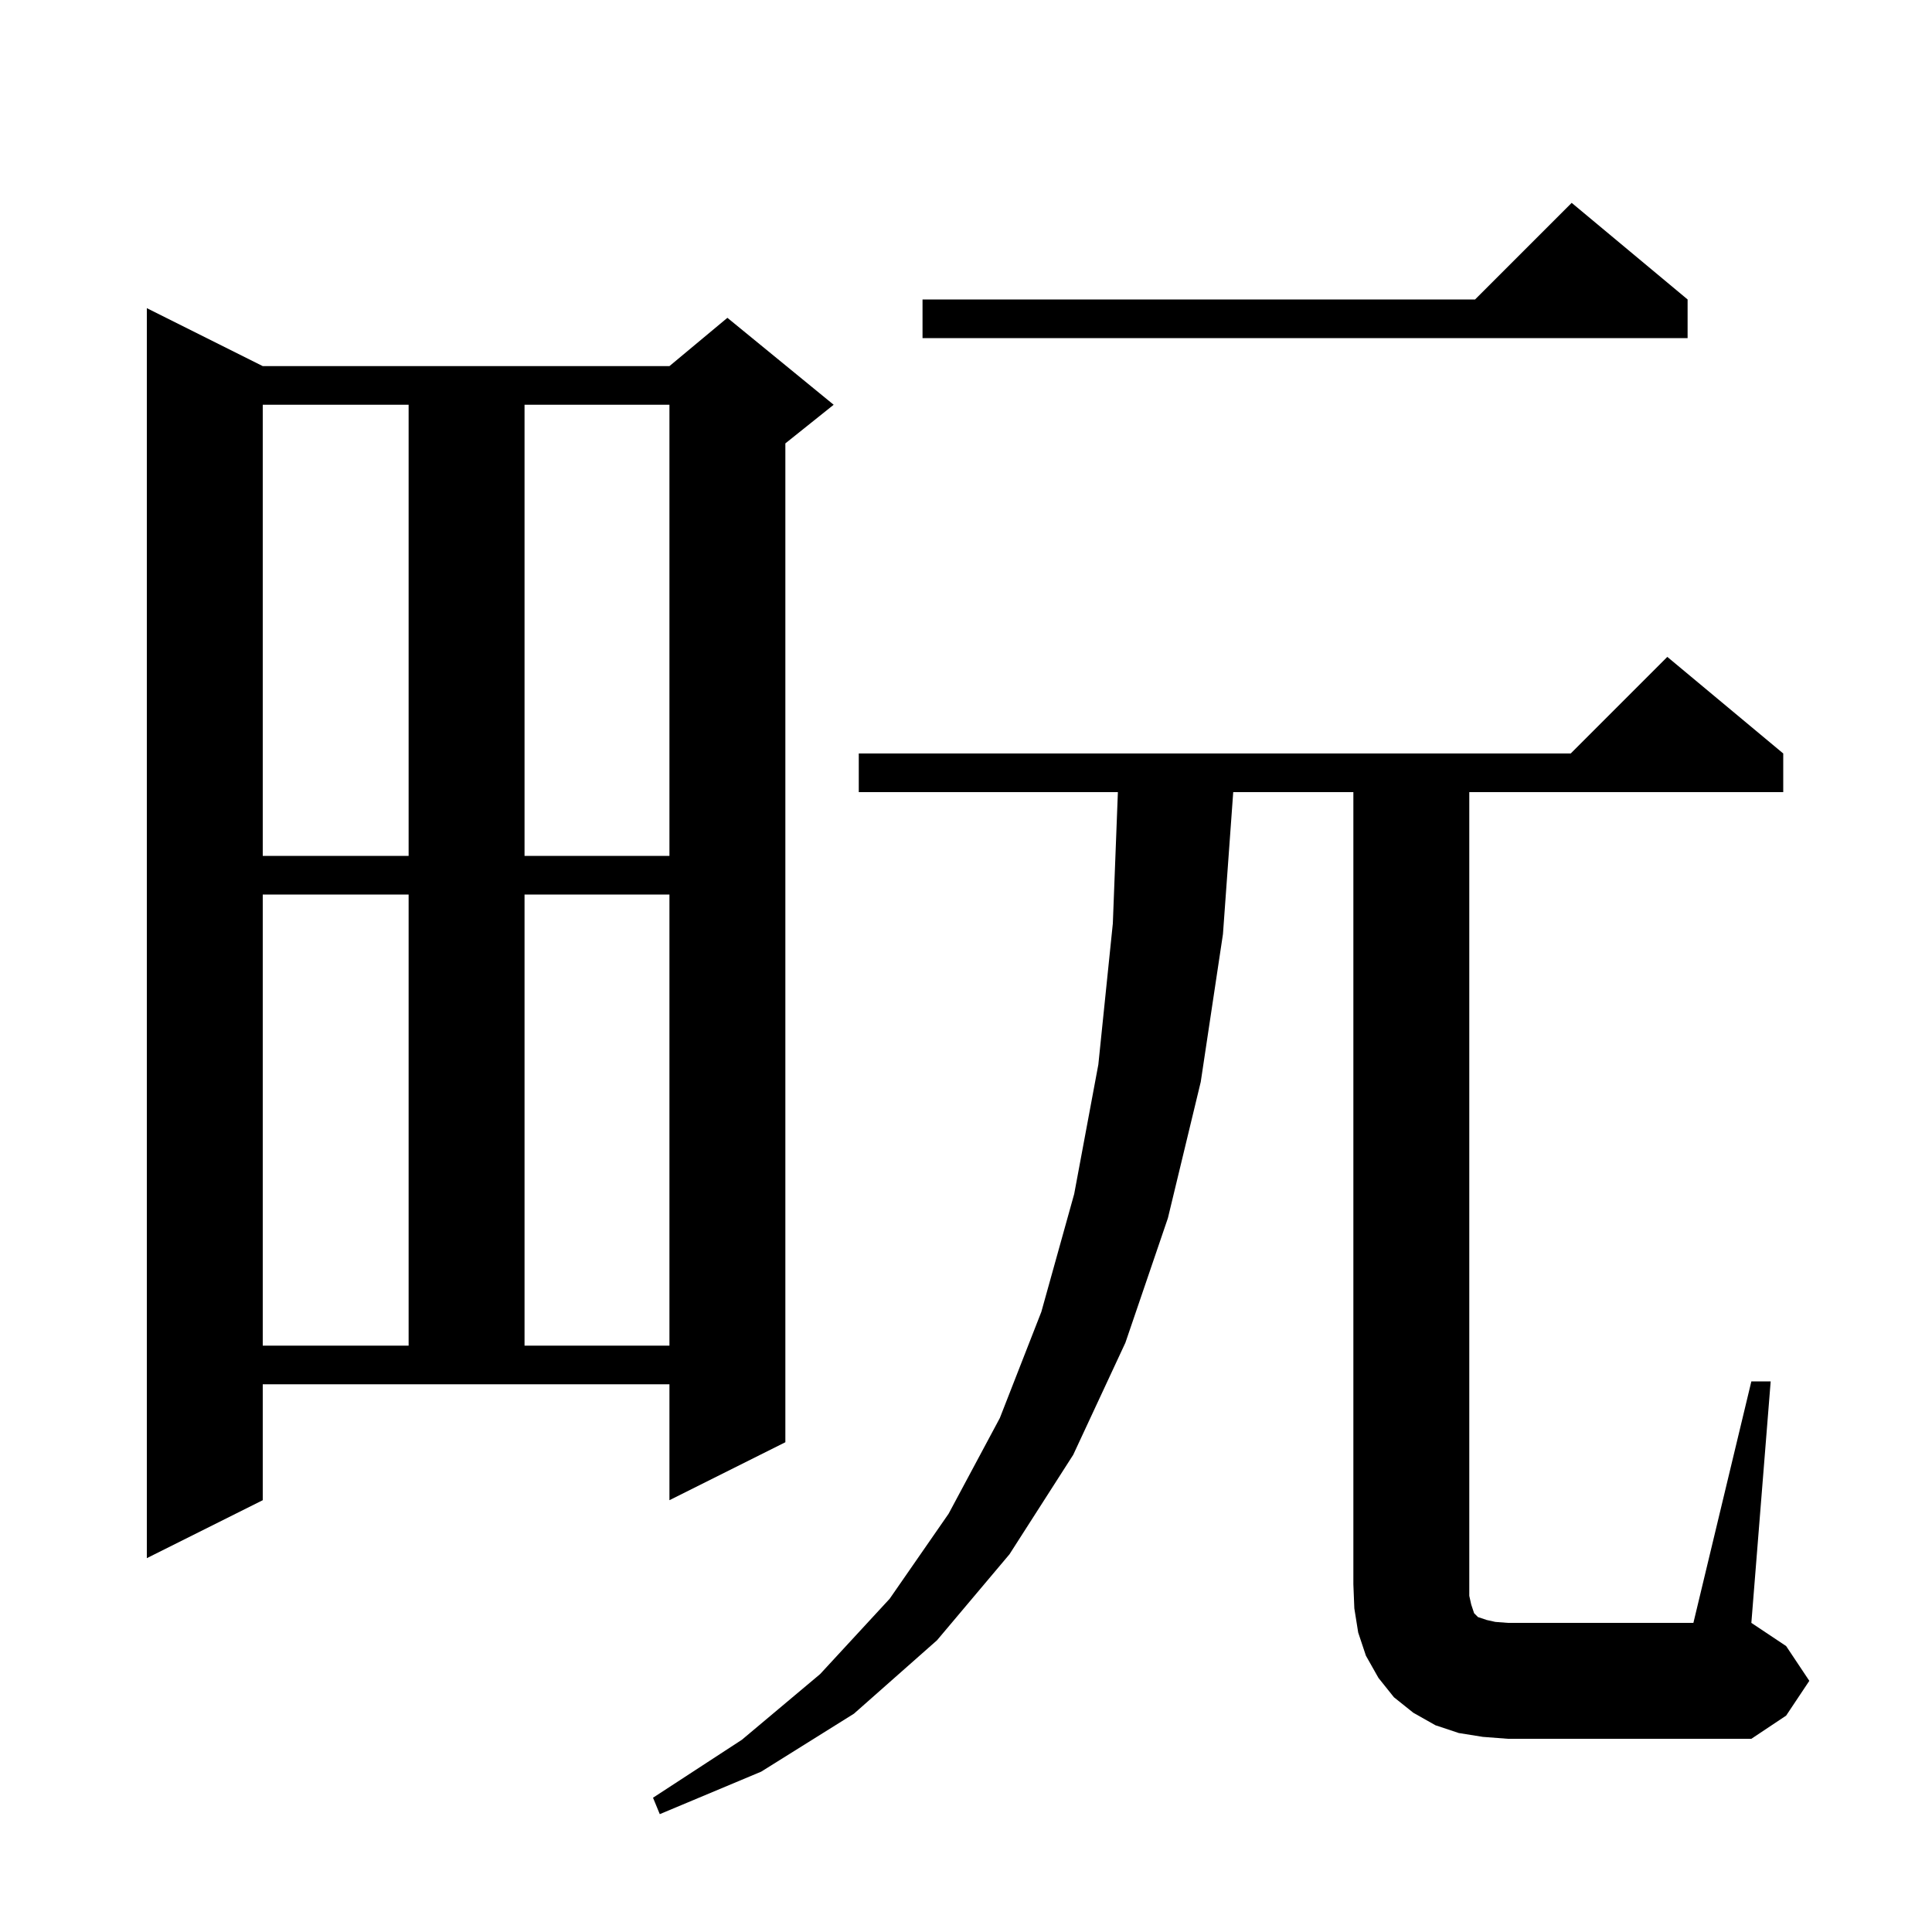 <svg xmlns="http://www.w3.org/2000/svg" xmlns:xlink="http://www.w3.org/1999/xlink" version="1.1" baseProfile="full" viewBox="0 0 200 200" width="200" height="200">
<g fill="black">
<path d="M 181.3 143.0 L 183.3 143.0 L 181.3 168.0 L 184.9 170.4 L 187.3 174.0 L 184.9 177.6 L 181.3 180.0 L 156.1 180.0 L 153.5 179.8 L 151.0 179.4 L 148.6 178.6 L 146.3 177.3 L 144.3 175.7 L 142.7 173.7 L 141.4 171.4 L 140.6 169.0 L 140.2 166.5 L 140.1 164.0 L 140.1 82.0 L 127.663 82.0 L 126.6 96.7 L 124.3 112.0 L 120.9 126.1 L 116.5 139.0 L 111.1 150.6 L 104.5 160.9 L 97.0 169.8 L 88.4 177.4 L 78.8 183.4 L 68.3 187.8 L 67.6 186.1 L 76.8 180.1 L 84.9 173.3 L 92.1 165.5 L 98.2 156.7 L 103.5 146.8 L 107.8 135.8 L 111.2 123.6 L 113.7 110.2 L 115.2 95.6 L 115.723 82.0 L 88.9 82.0 L 88.9 78.0 L 162.6 78.0 L 172.6 68.0 L 184.6 78.0 L 184.6 82.0 L 152.1 82.0 L 152.1 165.2 L 152.3 166.1 L 152.6 167.0 L 153.0 167.4 L 153.9 167.7 L 154.8 167.9 L 156.1 168.0 L 175.3 168.0 Z M 27.2 155.3 L 15.2 161.3 L 15.2 31.9 L 27.2 37.9 L 69.3 37.9 L 75.3 32.9 L 86.3 41.9 L 81.3 45.9 L 81.3 149.3 L 69.3 155.3 L 69.3 143.3 L 27.2 143.3 Z M 27.2 92.6 L 27.2 139.3 L 42.3 139.3 L 42.3 92.6 Z M 54.3 92.6 L 54.3 139.3 L 69.3 139.3 L 69.3 92.6 Z M 27.2 41.9 L 27.2 88.6 L 42.3 88.6 L 42.3 41.9 Z M 54.3 41.9 L 54.3 88.6 L 69.3 88.6 L 69.3 41.9 Z M 174.7 31.0 L 174.7 35.0 L 95.5 35.0 L 95.5 31.0 L 152.7 31.0 L 162.7 21.0 Z " />
</g>
</svg>
